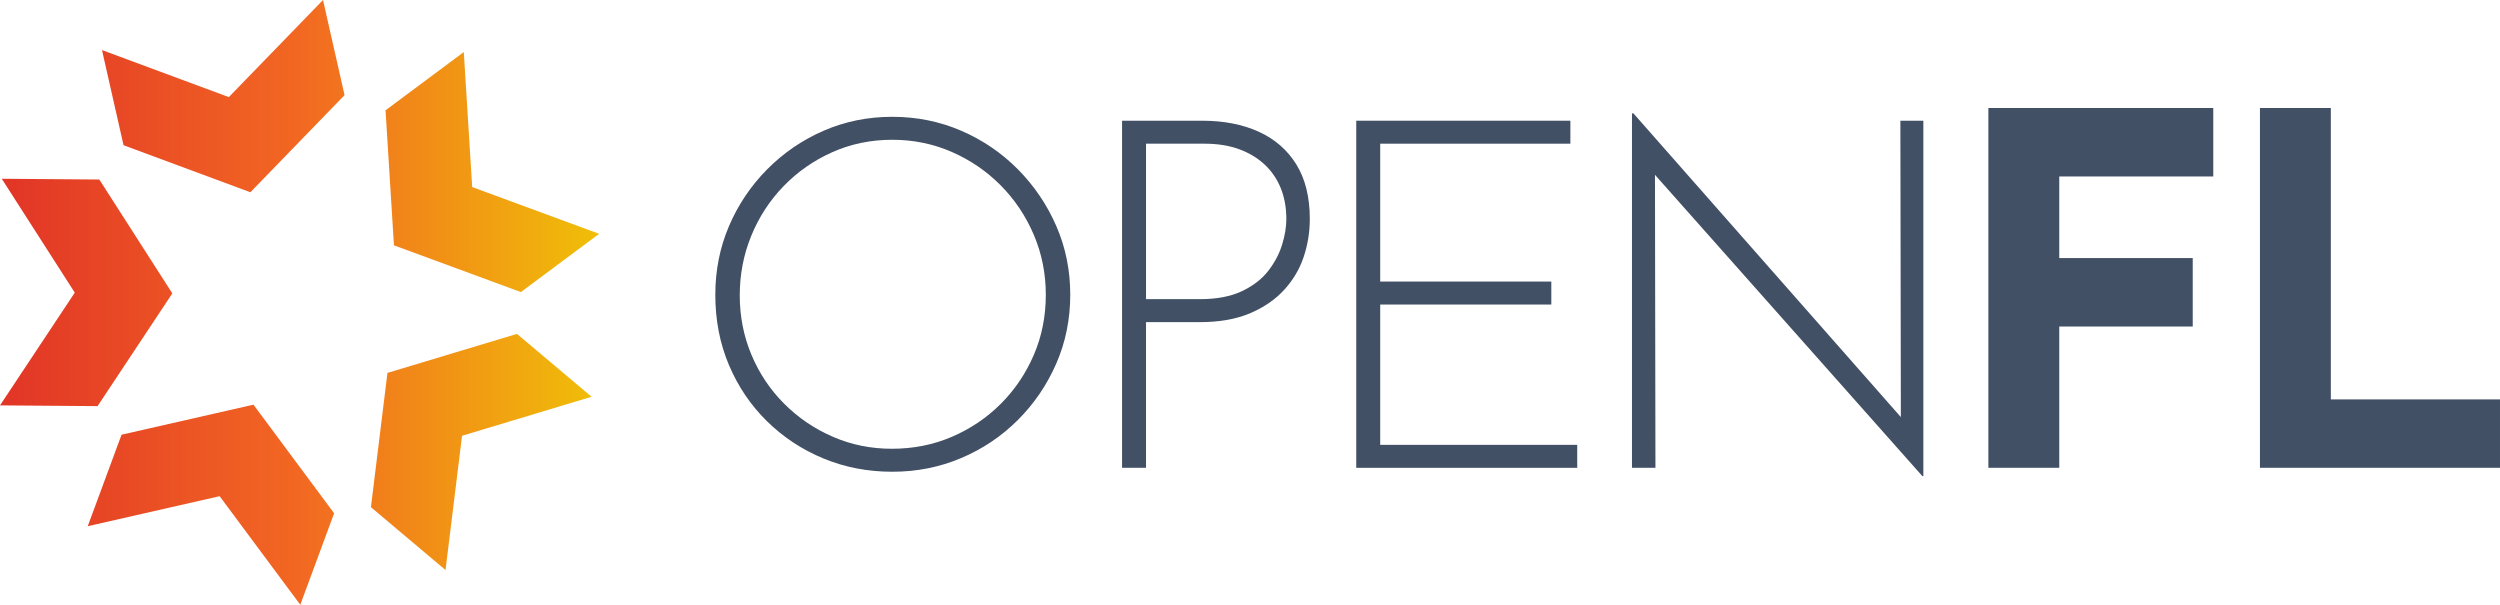 <?xml version="1.0" encoding="UTF-8"?><svg id="a" xmlns="http://www.w3.org/2000/svg" xmlns:xlink="http://www.w3.org/1999/xlink" viewBox="0 0 1000 241.909"><defs><style>.c{fill:url(#b);}.d{fill:#425066;}</style><linearGradient id="b" x1="0" y1="120.955" x2="239.652" y2="120.955" gradientTransform="matrix(1, 0, 0, 1, 0, 0)" gradientUnits="userSpaceOnUse"><stop offset=".014" stop-color="#e23627"/><stop offset=".494" stop-color="#f26722"/><stop offset="1" stop-color="#f0bf08"/></linearGradient></defs><path class="c" d="M185.519,20.815l3.359,54.006,50.774,18.704-31.302,23.304-50.774-18.704-3.358-54.006,31.301-23.304h0ZM129.201,0l-37.674,38.841L40.792,20.028l8.622,38.06,50.734,18.813,37.674-38.84L129.201,0h0ZM.702,71.504l29.205,45.551L0,162.15l39.023,.302,29.907-45.094-29.205-45.552-39.022-.302H.702ZM35.092,210.484l52.759-12.011,32.267,43.437,13.528-36.604-32.267-43.437-52.76,12.012-13.528,36.604h0Zm201.536-51.783l-29.839-25.149-51.81,15.609-6.608,53.705,29.839,25.148,6.608-53.705,51.81-15.609h0Z"/><path class="d" d="M286.123,117.905c0-9.778,1.825-18.936,5.476-27.477,3.649-8.537,8.733-16.099,15.254-22.684,6.518-6.582,14.047-11.734,22.587-15.449,8.537-3.716,17.697-5.574,27.475-5.574s18.97,1.859,27.574,5.574c8.606,3.716,16.164,8.868,22.686,15.449,6.518,6.585,11.635,14.147,15.351,22.684,3.716,8.54,5.574,17.699,5.574,27.477s-1.859,18.938-5.574,27.475c-3.716,8.54-8.833,16.069-15.351,22.587-6.521,6.521-14.08,11.605-22.686,15.254-8.604,3.651-17.796,5.476-27.574,5.476s-18.938-1.76-27.475-5.281c-8.54-3.52-16.069-8.474-22.587-14.863-6.521-6.386-11.605-13.885-15.254-22.489-3.651-8.604-5.476-17.991-5.476-28.16Zm9.778,.195c0,8.475,1.565,16.426,4.694,23.858,3.128,7.432,7.495,13.951,13.101,19.556,5.605,5.606,12.091,10.007,19.459,13.2,7.363,3.196,15.219,4.791,23.564,4.791,8.606,0,16.623-1.595,24.055-4.791,7.43-3.193,13.948-7.594,19.554-13.2,5.605-5.605,10.005-12.124,13.201-19.556,3.193-7.432,4.791-15.449,4.791-24.053,0-8.474-1.598-16.458-4.791-23.956-3.196-7.495-7.597-14.08-13.201-19.751-5.606-5.671-12.124-10.135-19.554-13.395-7.432-3.258-15.386-4.89-23.859-4.89-8.604,0-16.622,1.663-24.053,4.987-7.432,3.325-13.918,7.856-19.457,13.592-5.543,5.738-9.845,12.353-12.908,19.848-3.064,7.498-4.596,15.419-4.596,23.761Z"/><path class="d" d="M480.899,48.285c8.606,0,16.134,1.468,22.587,4.4,6.453,2.934,11.471,7.303,15.059,13.103,3.584,5.802,5.377,13.071,5.377,21.804,0,5.217-.815,10.267-2.445,15.155-1.632,4.89-4.237,9.29-7.822,13.201-3.587,3.911-8.148,7.039-13.689,9.386-5.543,2.348-12.221,3.52-20.044,3.52h-21.512v58.277h-9.583V48.285h32.071Zm-.977,71.38c6.777,0,12.418-1.077,16.916-3.228,4.497-2.151,8.018-4.888,10.56-8.213,2.542-3.323,4.367-6.81,5.476-10.463,1.106-3.647,1.662-7.039,1.662-10.169,0-4.431-.718-8.472-2.151-12.124-1.436-3.647-3.554-6.81-6.356-9.484-2.804-2.67-6.226-4.758-10.266-6.258-4.043-1.498-8.672-2.249-13.885-2.249h-23.467v62.188h21.512Z"/><path class="d" d="M542.497,48.285h85.654v9.192h-76.071v55.147h68.446v9.192h-68.446v56.124h78.81v9.192h-88.392V48.285Z"/><path class="d" d="M768.952,190.456l-109.513-123.396,2.543-1.956,.195,122.028h-9.387V45.353h.586l109.513,124.375-2.542,.782-.197-122.224h9.192V190.456h-.391Z"/><path class="d" d="M795.35,43.202h89.957v27.378h-61.6v32.657h53.387v27.378h-53.387v56.517h-28.357V43.202Zm108.63,0h28.357v116.552h67.663v27.378h-96.019V43.202Z"/></svg>